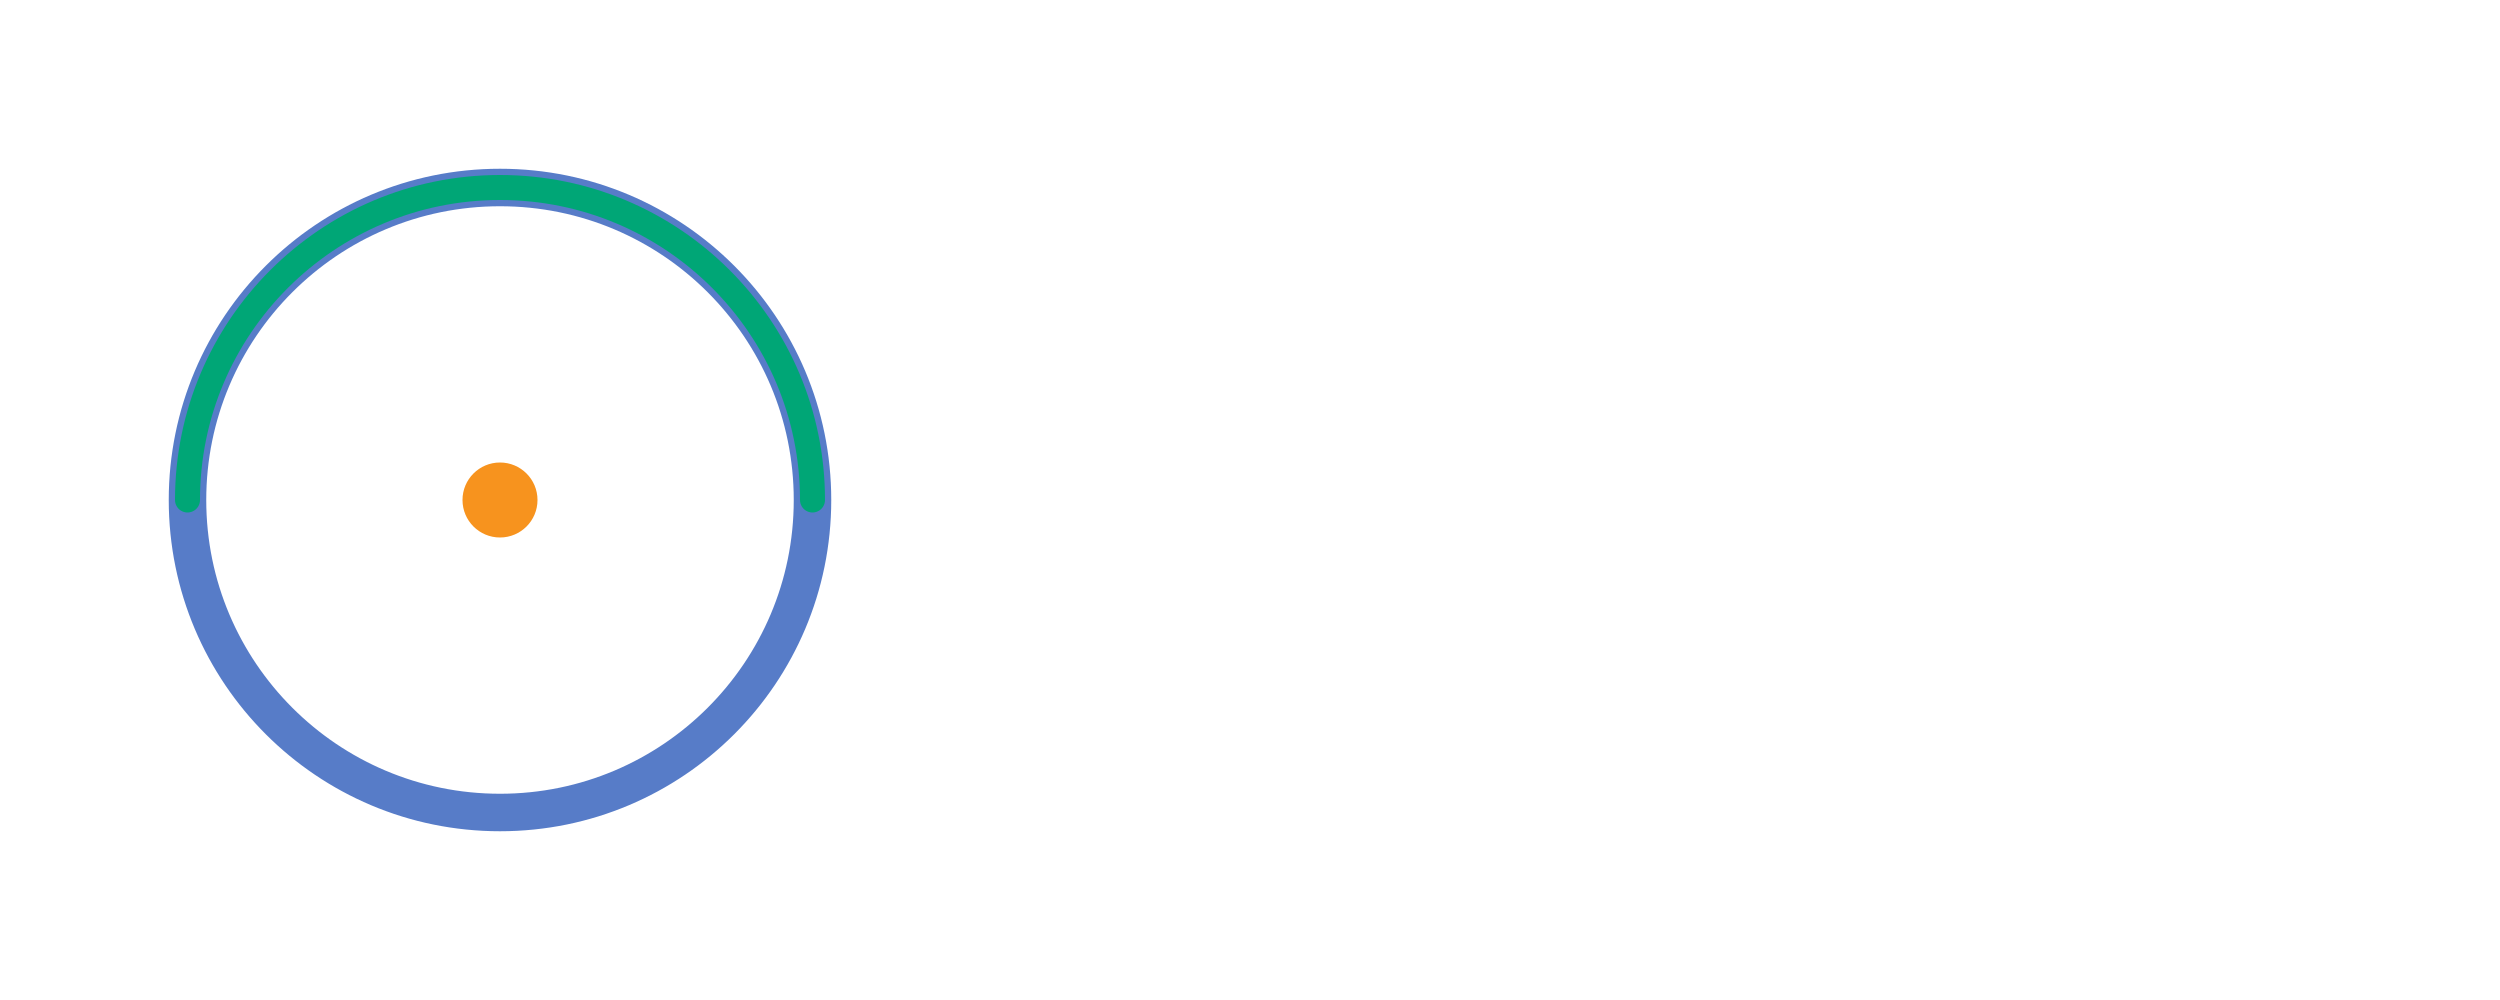 <?xml version="1.0" encoding="utf-8"?>
<!-- Generator: Adobe Illustrator 28.0.0, SVG Export Plug-In . SVG Version: 6.00 Build 0)  -->
<svg version="1.1" id="Layer_1" xmlns="http://www.w3.org/2000/svg" xmlns:xlink="http://www.w3.org/1999/xlink" x="0px" y="0px"
	 viewBox="0 0 200 80" style="enable-background:new 0 0 200 80;" xml:space="preserve">
<style type="text/css">
	.st0{opacity:0.8;fill:none;stroke:#2E5BBA;stroke-width:3;enable-background:new    ;}
	.st1{fill:none;stroke:#00A676;stroke-width:2;stroke-linecap:round;}
	.st2{fill:#F7931E;}
</style>
<circle class="st0" cx="40" cy="40" r="25"/>
<path class="st1" d="M15,40c0-13.8,11.2-25,25-25s25,11.2,25,25"/>
<circle class="st2" cx="40" cy="40" r="3"/>
</svg>
